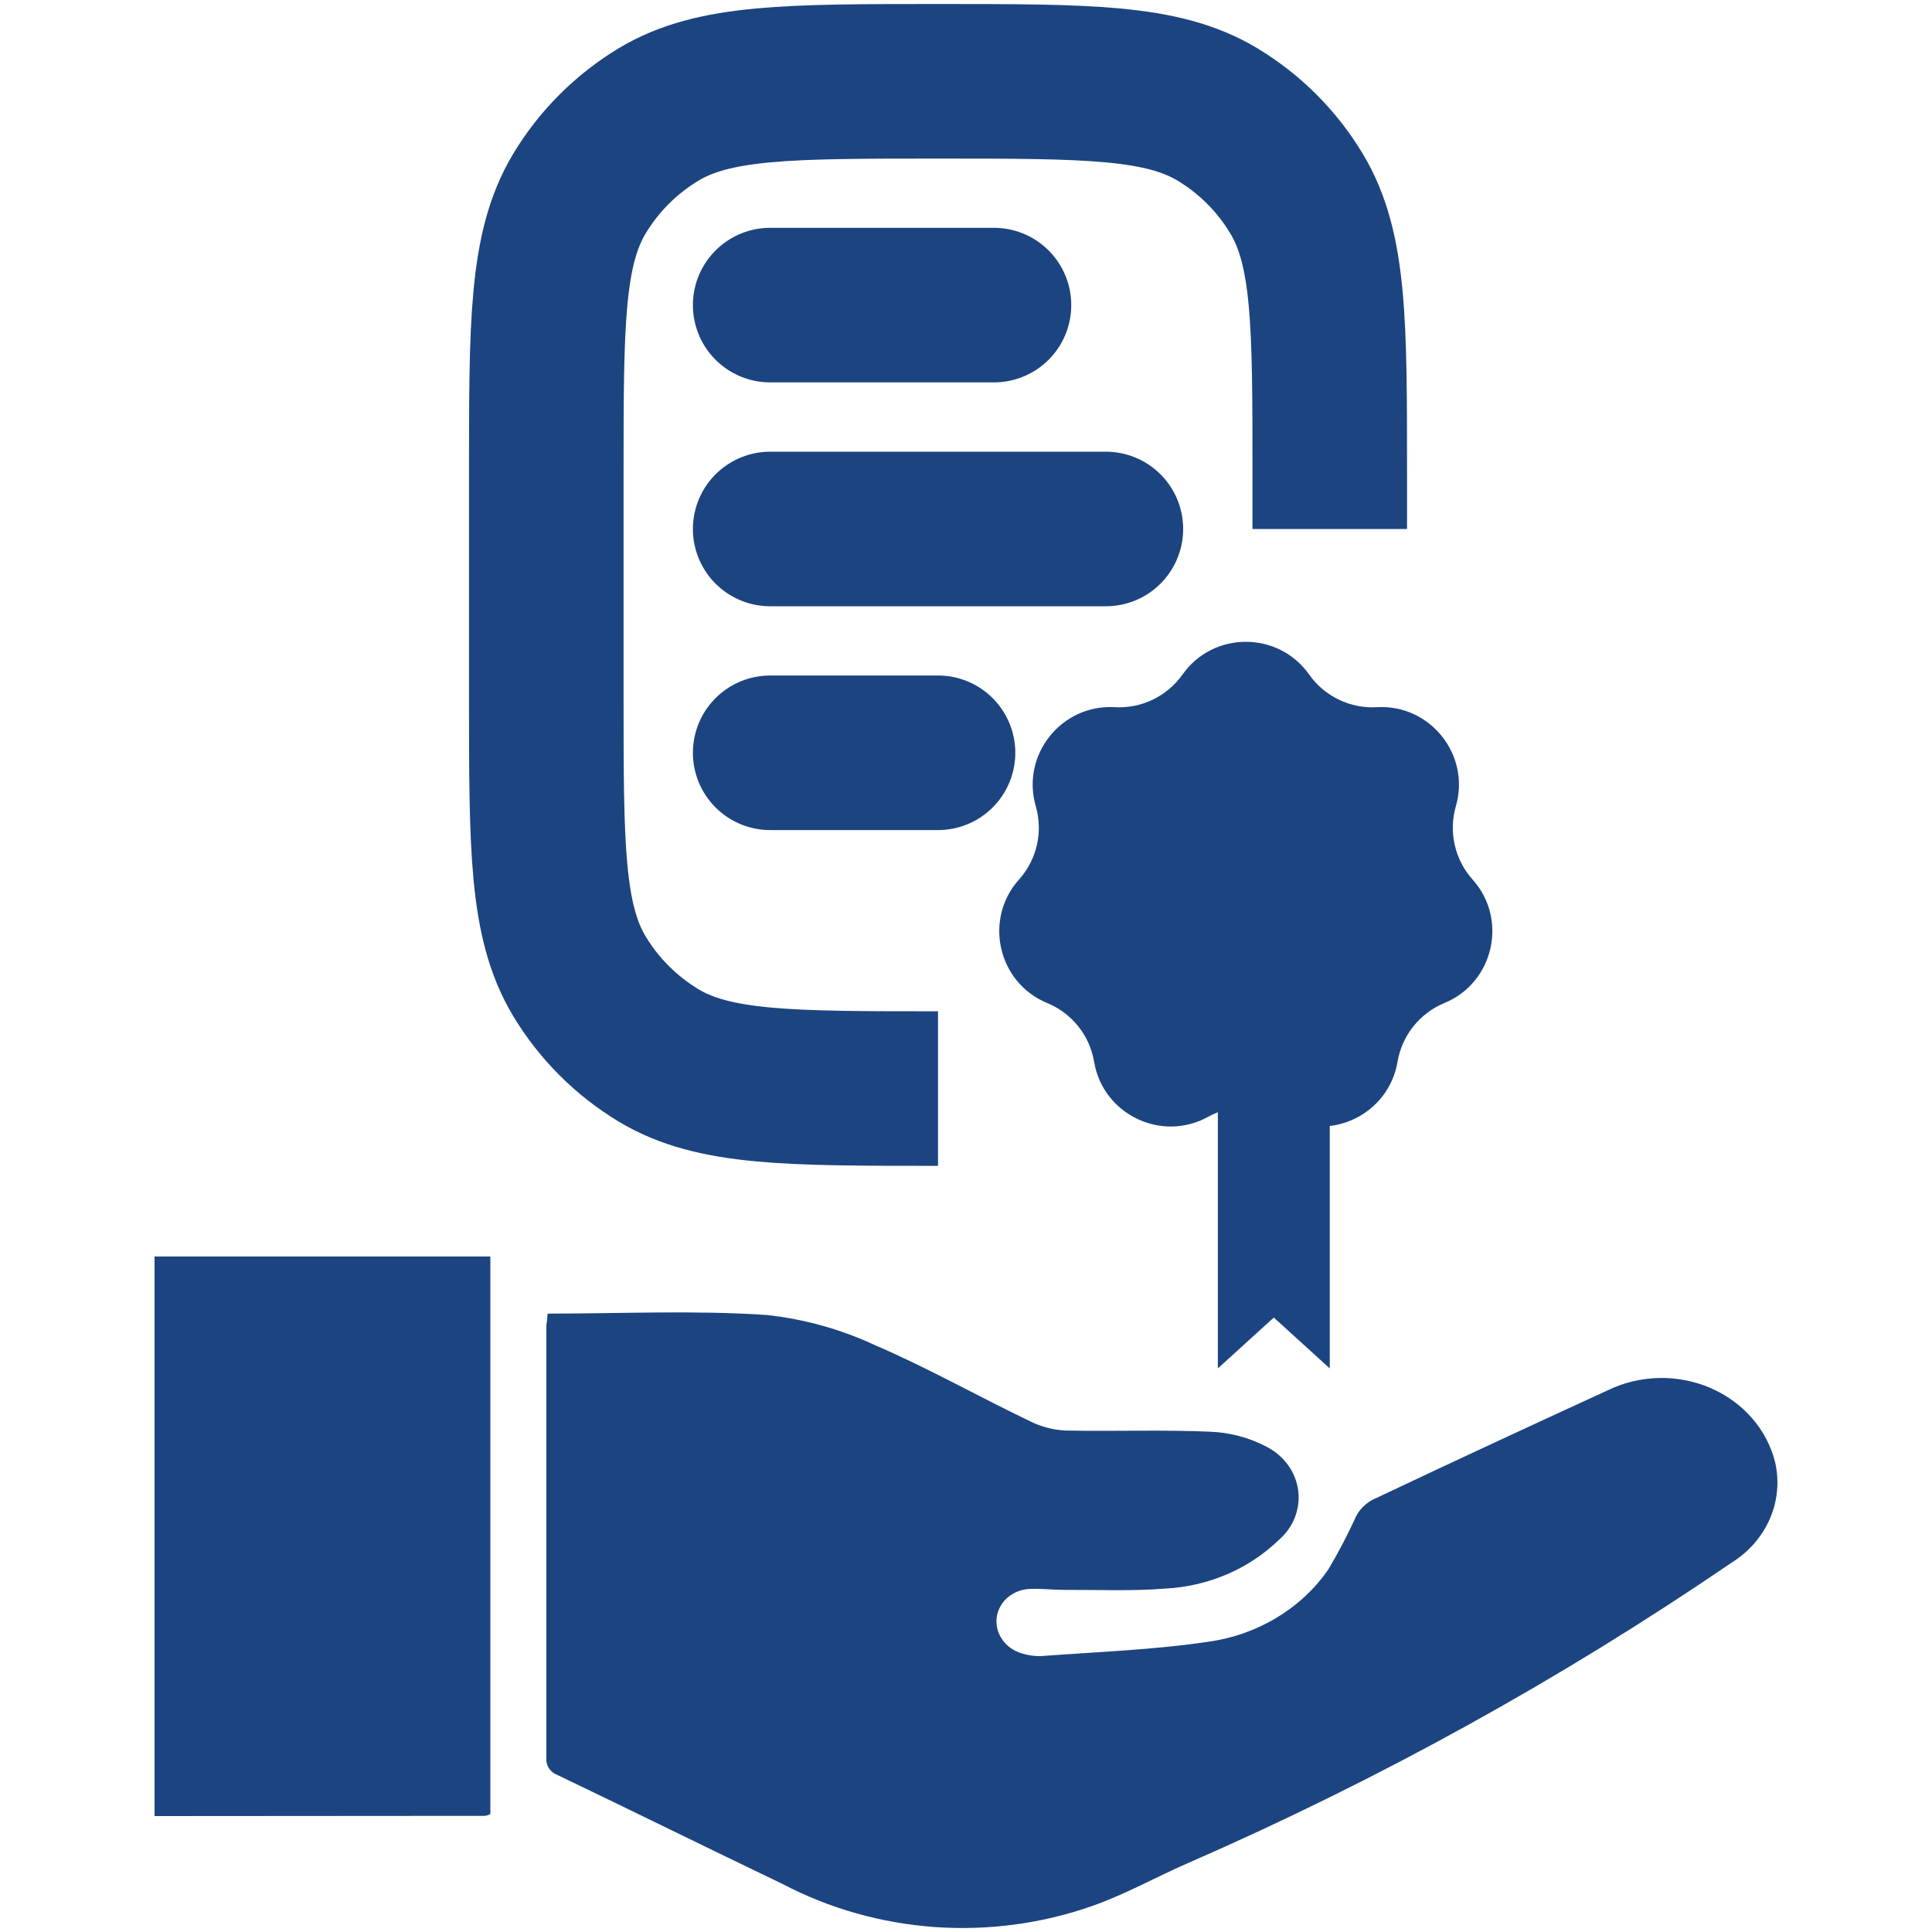 <svg width="17" height="17" viewBox="0 0 21 25" fill="none" xmlns="http://www.w3.org/2000/svg">
<path d="M7.966 3.948L10.862 3.948" stroke="#1C4481" stroke-width="2" stroke-linecap="round"/>
<path d="M7.966 9.741L10.138 9.741" stroke="#1C4481" stroke-width="2" stroke-linecap="round"/>
<path d="M7.966 6.845L12.31 6.845" stroke="#1C4481" stroke-width="2" stroke-linecap="round"/>
<path d="M15.207 6.845V6.121C15.207 4.186 15.207 3.219 14.777 2.505C14.525 2.085 14.173 1.734 13.754 1.481C13.04 1.052 12.072 1.052 10.138 1.052V1.052C8.203 1.052 7.236 1.052 6.522 1.481C6.103 1.734 5.751 2.085 5.498 2.505C5.069 3.219 5.069 4.186 5.069 6.121V9.017C5.069 10.952 5.069 11.919 5.498 12.633C5.751 13.053 6.103 13.404 6.522 13.657C7.236 14.086 8.203 14.086 10.138 14.086V14.086" stroke="#1C4481" stroke-width="2"/>
<path d="M13.302 8.728C13.7 8.164 14.541 8.164 14.94 8.728C15.139 9.011 15.472 9.171 15.817 9.151C16.507 9.111 17.031 9.769 16.839 10.432C16.742 10.764 16.825 11.124 17.055 11.381C17.517 11.895 17.329 12.716 16.691 12.979C16.372 13.11 16.141 13.399 16.084 13.74C15.969 14.421 15.211 14.786 14.608 14.451C14.306 14.283 13.936 14.283 13.634 14.451C13.03 14.786 12.272 14.421 12.158 13.74C12.101 13.399 11.87 13.11 11.55 12.979C10.912 12.716 10.725 11.895 11.186 11.381C11.417 11.124 11.499 10.764 11.403 10.432C11.21 9.769 11.735 9.111 12.424 9.151C12.769 9.171 13.102 9.011 13.302 8.728Z" fill="#1C4481"/>
<path d="M13.759 17.707V14.086H15.207V17.707L14.483 17.049L13.759 17.707Z" fill="#1C4481"/>
<path d="M0 16.259H4.072H4.345V23.474C4.322 23.486 4.297 23.494 4.271 23.497L0 23.5V16.259Z" fill="#1C4481"/>
<path d="M5.086 16.998C6.049 16.998 6.989 16.953 7.923 17.016C8.409 17.069 8.881 17.201 9.319 17.405C10.007 17.7 10.653 18.067 11.331 18.392C11.473 18.463 11.63 18.504 11.79 18.511C12.412 18.524 13.037 18.499 13.659 18.526C13.915 18.536 14.166 18.603 14.39 18.721C14.501 18.779 14.597 18.86 14.668 18.959C14.739 19.058 14.784 19.171 14.799 19.29C14.814 19.408 14.798 19.528 14.754 19.64C14.709 19.752 14.636 19.852 14.542 19.932C14.156 20.304 13.635 20.527 13.082 20.556C12.647 20.591 12.209 20.571 11.771 20.573C11.622 20.573 11.47 20.553 11.32 20.561C11.213 20.566 11.112 20.607 11.034 20.676C10.956 20.745 10.907 20.838 10.896 20.938C10.886 21.038 10.913 21.138 10.973 21.221C11.033 21.305 11.122 21.366 11.224 21.395C11.302 21.42 11.385 21.432 11.467 21.43C12.196 21.375 12.93 21.35 13.65 21.242C13.963 21.197 14.262 21.09 14.527 20.928C14.793 20.767 15.019 20.555 15.19 20.306C15.322 20.084 15.442 19.854 15.548 19.62C15.594 19.531 15.668 19.457 15.759 19.408C16.773 18.928 17.789 18.456 18.807 17.989C19.011 17.89 19.237 17.836 19.467 17.831C19.697 17.826 19.926 17.871 20.135 17.961C20.343 18.052 20.528 18.185 20.673 18.353C20.818 18.52 20.92 18.716 20.971 18.926C21.026 19.17 21.002 19.424 20.901 19.655C20.8 19.886 20.628 20.083 20.406 20.221C18.206 21.724 15.857 23.023 13.389 24.101C12.967 24.283 12.567 24.511 12.134 24.663C11.486 24.891 10.791 24.984 10.099 24.936C9.408 24.887 8.736 24.698 8.131 24.381C7.157 23.914 6.191 23.437 5.217 22.97C5.17 22.953 5.131 22.922 5.104 22.883C5.078 22.843 5.066 22.797 5.07 22.75C5.07 20.883 5.07 19.006 5.07 17.146C5.078 17.101 5.083 17.058 5.086 16.998Z" fill="#1C4481"/>
</svg>
